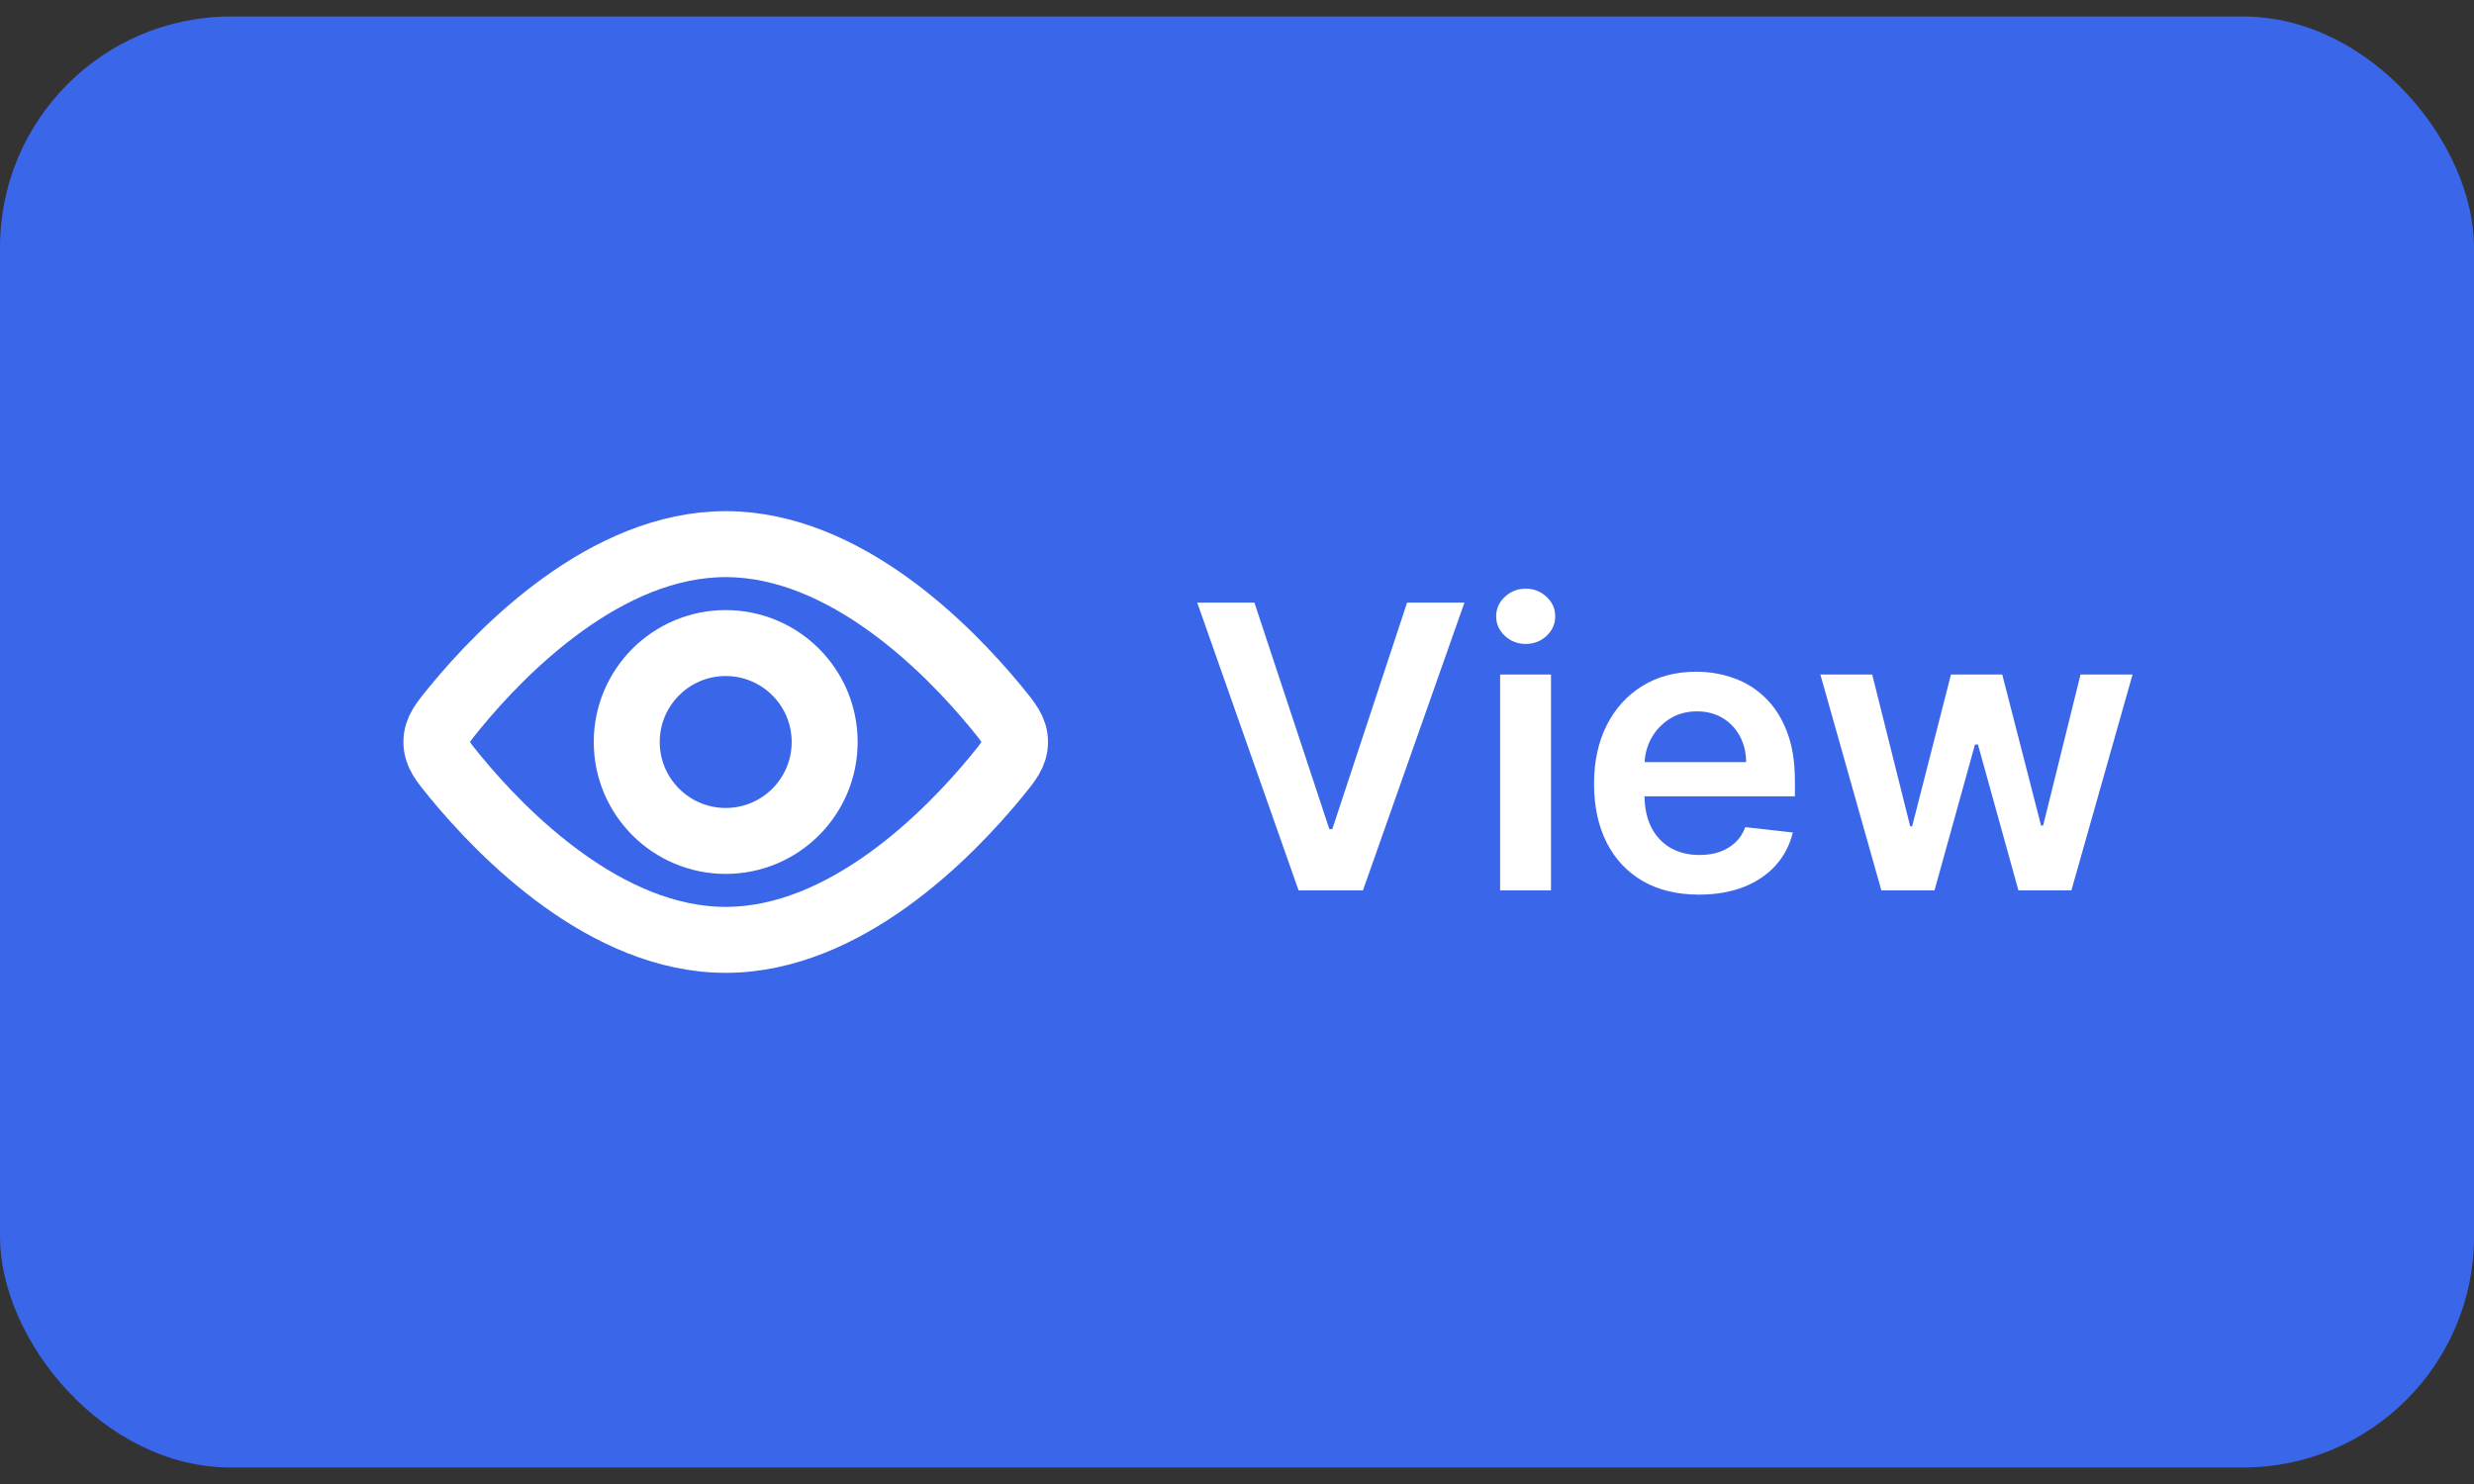 <svg width="75" height="45" viewBox="0 0 75 45" fill="none" xmlns="http://www.w3.org/2000/svg">
<rect x="0" y="0" width="75" height="45" fill="#333333" stroke="none"/>
<rect y="0.5" width="75" height="44" rx="7" fill="#3A66E9"/>
<path d="M22 25.5C23.657 25.5 25 24.157 25 22.5C25 20.843 23.657 19.5 22 19.5C20.343 19.5 19 20.843 19 22.5C19 24.157 20.343 25.5 22 25.5Z" stroke="white" stroke-width="2"/>
<path d="M30.188 21.434C30.576 21.906 30.77 22.141 30.77 22.5C30.77 22.859 30.576 23.094 30.188 23.566C28.768 25.29 25.636 28.5 22 28.5C18.364 28.5 15.232 25.29 13.812 23.566C13.424 23.094 13.23 22.859 13.23 22.5C13.23 22.141 13.424 21.906 13.812 21.434C15.232 19.71 18.364 16.5 22 16.5C25.636 16.5 28.768 19.71 30.188 21.434Z" stroke="white" stroke-width="2"/>
<path d="M38.028 18.273L40.3 25.142H40.389L42.656 18.273H44.395L41.318 27H39.367L36.294 18.273H38.028ZM45.476 27V20.454H47.019V27H45.476ZM46.252 19.526C46.008 19.526 45.797 19.445 45.621 19.283C45.445 19.118 45.357 18.921 45.357 18.69C45.357 18.457 45.445 18.26 45.621 18.098C45.797 17.933 46.008 17.851 46.252 17.851C46.499 17.851 46.709 17.933 46.883 18.098C47.059 18.26 47.147 18.457 47.147 18.69C47.147 18.921 47.059 19.118 46.883 19.283C46.709 19.445 46.499 19.526 46.252 19.526ZM51.503 27.128C50.847 27.128 50.28 26.991 49.803 26.719C49.328 26.443 48.963 26.054 48.707 25.551C48.452 25.046 48.324 24.45 48.324 23.766C48.324 23.092 48.452 22.501 48.707 21.993C48.966 21.482 49.327 21.084 49.79 20.8C50.253 20.513 50.797 20.369 51.422 20.369C51.825 20.369 52.206 20.435 52.564 20.565C52.925 20.693 53.243 20.892 53.519 21.162C53.797 21.432 54.016 21.776 54.175 22.193C54.334 22.608 54.413 23.102 54.413 23.676V24.149H49.048V23.109H52.935C52.932 22.814 52.868 22.551 52.743 22.321C52.618 22.088 52.443 21.905 52.219 21.771C51.997 21.638 51.739 21.571 51.443 21.571C51.128 21.571 50.851 21.648 50.612 21.801C50.374 21.952 50.188 22.151 50.054 22.398C49.923 22.642 49.856 22.91 49.854 23.203V24.111C49.854 24.491 49.923 24.818 50.062 25.091C50.202 25.361 50.396 25.568 50.646 25.713C50.896 25.855 51.189 25.926 51.524 25.926C51.749 25.926 51.952 25.895 52.133 25.832C52.315 25.767 52.473 25.672 52.606 25.547C52.74 25.422 52.841 25.267 52.909 25.082L54.349 25.244C54.258 25.625 54.085 25.957 53.83 26.241C53.577 26.523 53.253 26.741 52.858 26.898C52.463 27.051 52.011 27.128 51.503 27.128ZM57.034 27L55.185 20.454H56.757L57.908 25.057H57.967L59.144 20.454H60.699L61.875 25.031H61.939L63.072 20.454H64.649L62.795 27H61.189L59.962 22.577H59.872L58.645 27H57.034Z" fill="white"/>
</svg>
